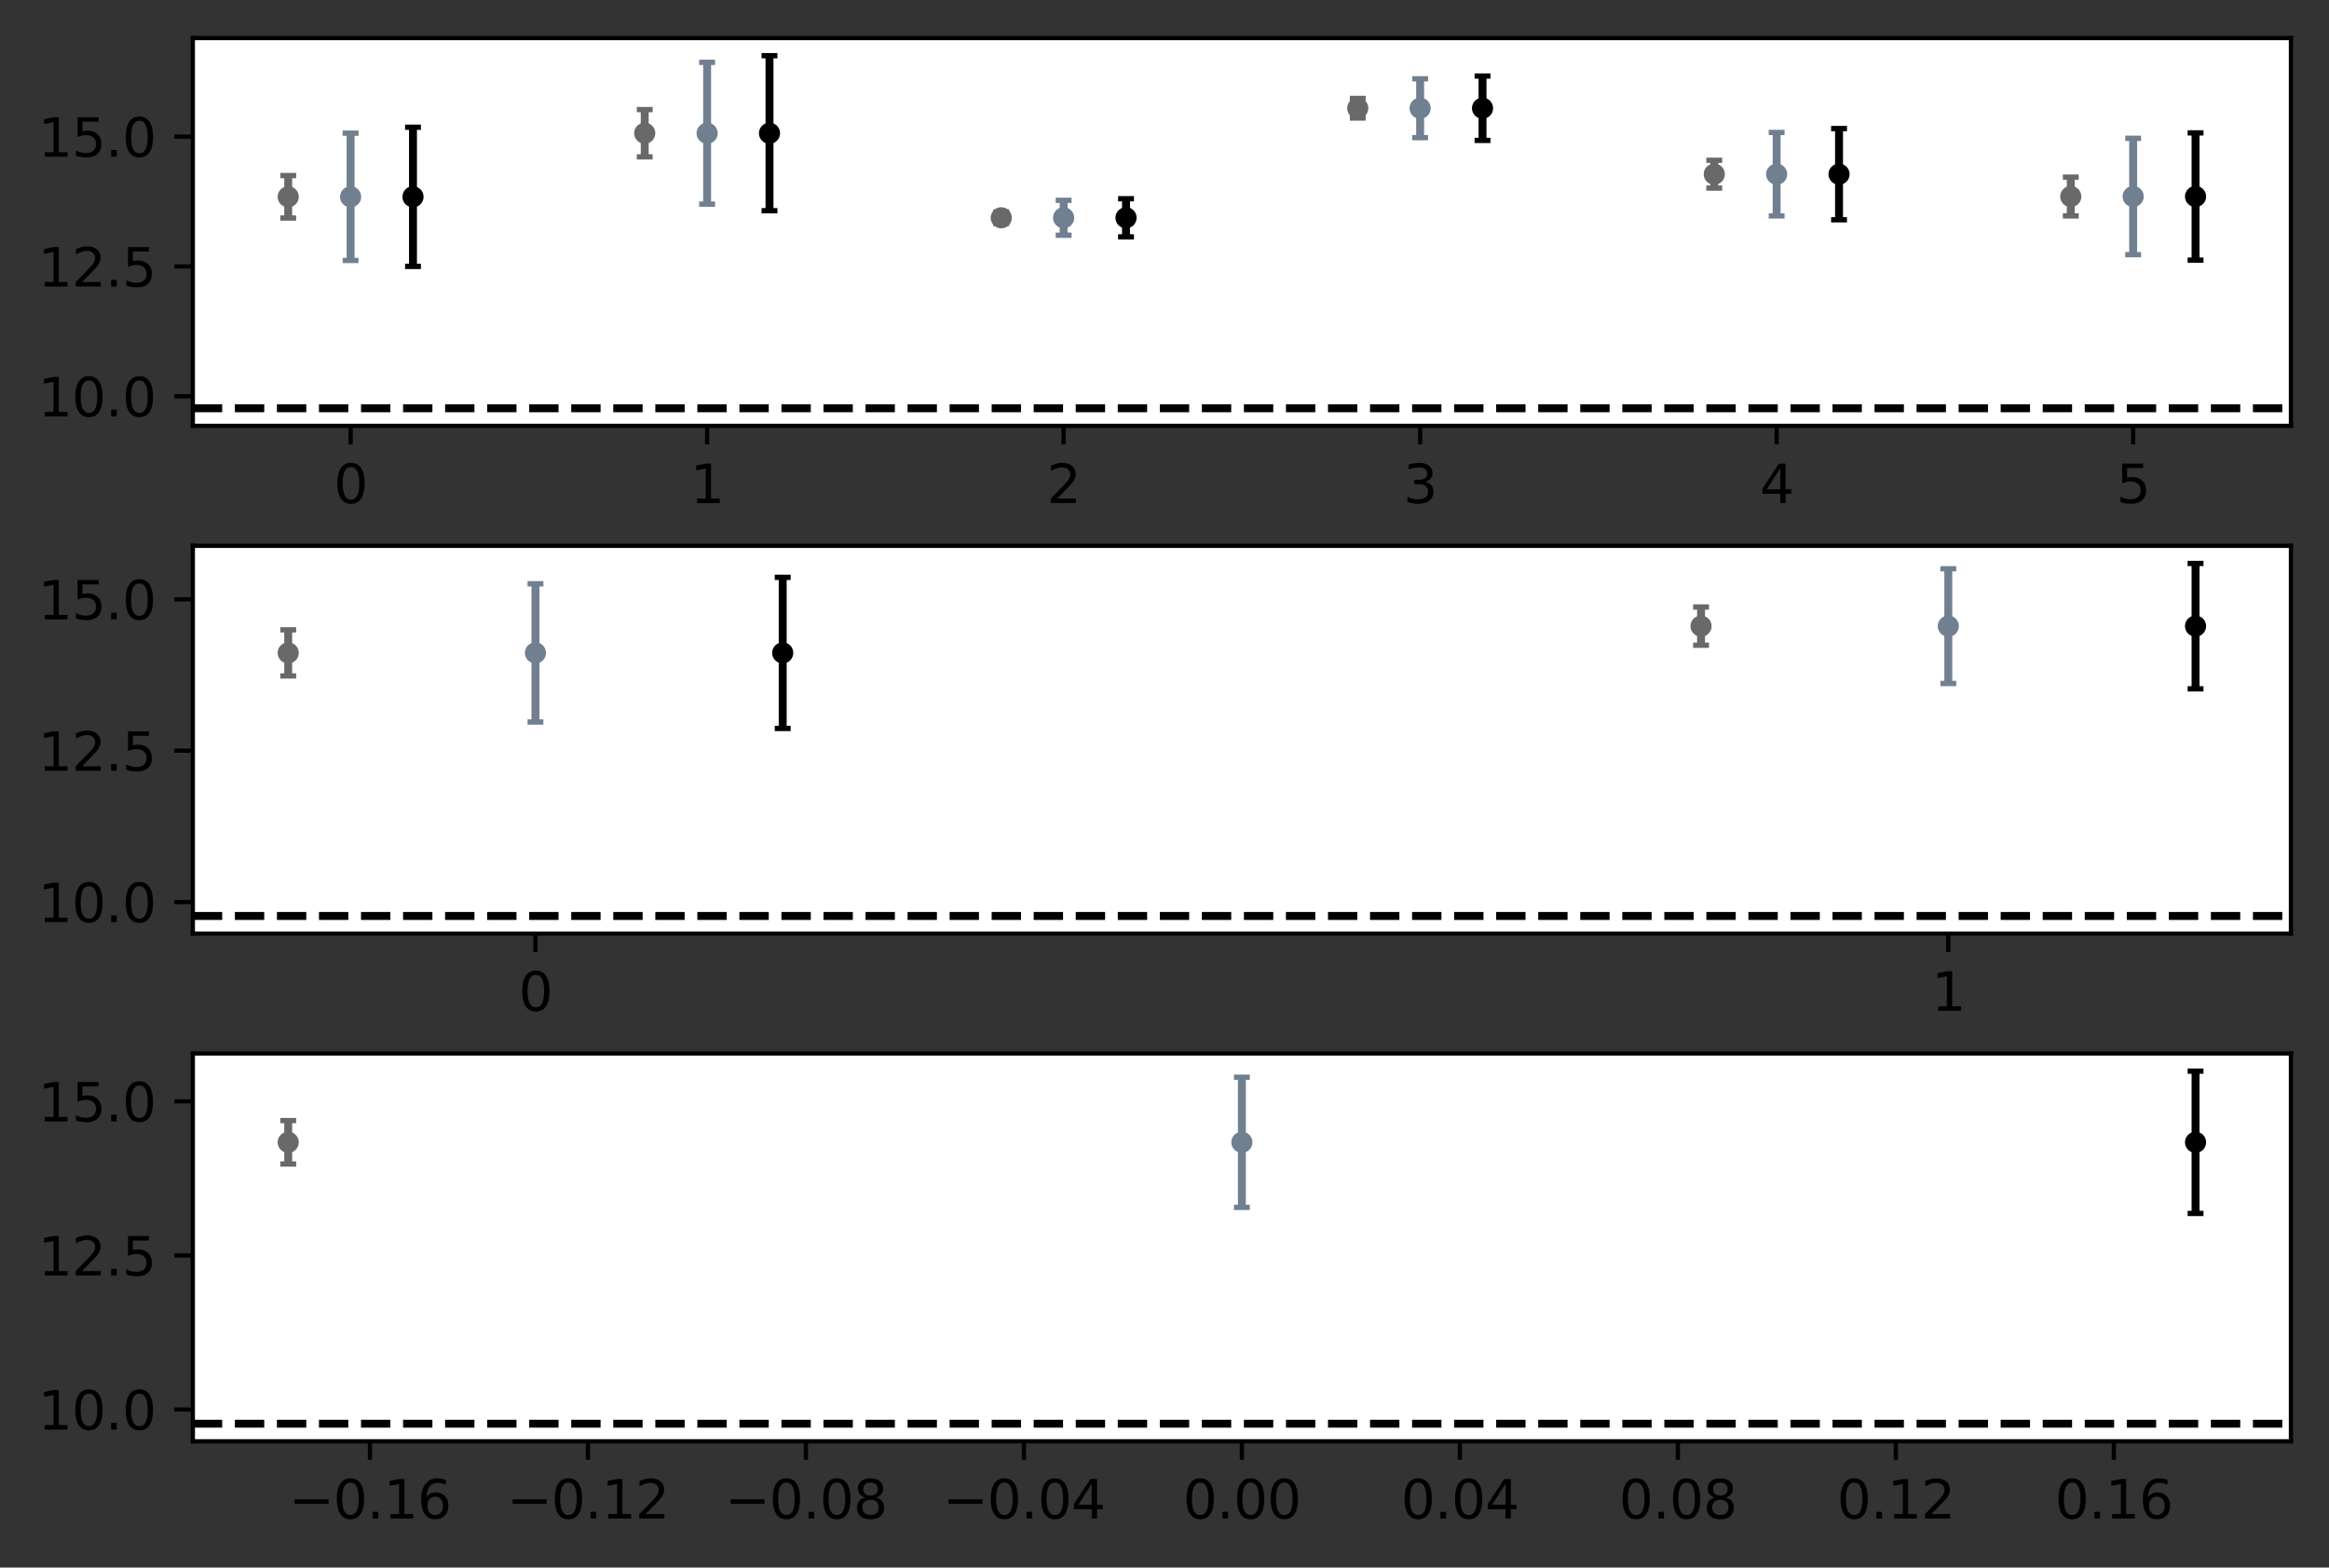 <?xml version="1.0" encoding="utf-8" standalone="no"?>
<!DOCTYPE svg PUBLIC "-//W3C//DTD SVG 1.1//EN"
  "http://www.w3.org/Graphics/SVG/1.1/DTD/svg11.dtd">
<svg xmlns:xlink="http://www.w3.org/1999/xlink" width="440.4pt" height="296.4pt" viewBox="0 0 440.4 296.4" xmlns="http://www.w3.org/2000/svg" version="1.1">
 <rect x="0" y="0" width="440.4" height="296.4" fill="#333333" stroke="none"/>
 <defs>
  <style type="text/css">*{stroke-linejoin: round; stroke-linecap: butt}</style>
 </defs>
 <g id="figure_1">
  <g id="patch_1">
   <path d="M 0 296.4 
L 440.4 296.4 
L 440.4 0 
L 0 0 
L 0 296.4 
z
" style="fill: none"/>
  </g>
  <g id="axes_1">
   <g id="patch_2">
    <path d="M 36.466 80.521 
L 433.2 80.521 
L 433.2 7.2 
L 36.466 7.2 
z
" style="fill: #ffffff"/>
   </g>
   <g id="matplotlib.axis_1">
    <g id="xtick_1">
     <g id="line2d_1">
      <defs>
       <path id="m78b7634824" d="M 0 0 
L 0 3.5 
" style="stroke: #000000; stroke-width: 0.8"/>
      </defs>
      <g>
       <use xlink:href="#m78b7634824" x="66.297" y="80.521" style="stroke: #000000; stroke-width: 0.8"/>
      </g>
     </g>
     <g id="text_1">
      <!-- 0 -->
      <g transform="translate(63.115 95.12)scale(0.1 -0.1)">
       <defs>
        <path id="DejaVuSans-30" d="M 2034 4250 
Q 1547 4250 1301 3770 
Q 1056 3291 1056 2328 
Q 1056 1369 1301 889 
Q 1547 409 2034 409 
Q 2525 409 2770 889 
Q 3016 1369 3016 2328 
Q 3016 3291 2770 3770 
Q 2525 4250 2034 4250 
z
M 2034 4750 
Q 2819 4750 3233 4129 
Q 3647 3509 3647 2328 
Q 3647 1150 3233 529 
Q 2819 -91 2034 -91 
Q 1250 -91 836 529 
Q 422 1150 422 2328 
Q 422 3509 836 4129 
Q 1250 4750 2034 4750 
z
" transform="scale(0.016)"/>
       </defs>
       <use xlink:href="#DejaVuSans-30"/>
      </g>
     </g>
    </g>
    <g id="xtick_2">
     <g id="line2d_2">
      <g>
       <use xlink:href="#m78b7634824" x="133.711" y="80.521" style="stroke: #000000; stroke-width: 0.8"/>
      </g>
     </g>
     <g id="text_2">
      <!-- 1 -->
      <g transform="translate(130.53 95.12)scale(0.1 -0.1)">
       <defs>
        <path id="DejaVuSans-31" d="M 794 531 
L 1825 531 
L 1825 4091 
L 703 3866 
L 703 4441 
L 1819 4666 
L 2450 4666 
L 2450 531 
L 3481 531 
L 3481 0 
L 794 0 
L 794 531 
z
" transform="scale(0.016)"/>
       </defs>
       <use xlink:href="#DejaVuSans-31"/>
      </g>
     </g>
    </g>
    <g id="xtick_3">
     <g id="line2d_3">
      <g>
       <use xlink:href="#m78b7634824" x="201.125" y="80.521" style="stroke: #000000; stroke-width: 0.8"/>
      </g>
     </g>
     <g id="text_3">
      <!-- 2 -->
      <g transform="translate(197.944 95.12)scale(0.1 -0.1)">
       <defs>
        <path id="DejaVuSans-32" d="M 1228 531 
L 3431 531 
L 3431 0 
L 469 0 
L 469 531 
Q 828 903 1448 1529 
Q 2069 2156 2228 2338 
Q 2531 2678 2651 2914 
Q 2772 3150 2772 3378 
Q 2772 3750 2511 3984 
Q 2250 4219 1831 4219 
Q 1534 4219 1204 4116 
Q 875 4013 500 3803 
L 500 4441 
Q 881 4594 1212 4672 
Q 1544 4750 1819 4750 
Q 2544 4750 2975 4387 
Q 3406 4025 3406 3419 
Q 3406 3131 3298 2873 
Q 3191 2616 2906 2266 
Q 2828 2175 2409 1742 
Q 1991 1309 1228 531 
z
" transform="scale(0.016)"/>
       </defs>
       <use xlink:href="#DejaVuSans-32"/>
      </g>
     </g>
    </g>
    <g id="xtick_4">
     <g id="line2d_4">
      <g>
       <use xlink:href="#m78b7634824" x="268.54" y="80.521" style="stroke: #000000; stroke-width: 0.8"/>
      </g>
     </g>
     <g id="text_4">
      <!-- 3 -->
      <g transform="translate(265.359 95.12)scale(0.1 -0.1)">
       <defs>
        <path id="DejaVuSans-33" d="M 2597 2516 
Q 3050 2419 3304 2112 
Q 3559 1806 3559 1356 
Q 3559 666 3084 287 
Q 2609 -91 1734 -91 
Q 1441 -91 1130 -33 
Q 819 25 488 141 
L 488 750 
Q 750 597 1062 519 
Q 1375 441 1716 441 
Q 2309 441 2620 675 
Q 2931 909 2931 1356 
Q 2931 1769 2642 2001 
Q 2353 2234 1838 2234 
L 1294 2234 
L 1294 2753 
L 1863 2753 
Q 2328 2753 2575 2939 
Q 2822 3125 2822 3475 
Q 2822 3834 2567 4026 
Q 2313 4219 1838 4219 
Q 1578 4219 1281 4162 
Q 984 4106 628 3988 
L 628 4550 
Q 988 4650 1302 4700 
Q 1616 4750 1894 4750 
Q 2613 4750 3031 4423 
Q 3450 4097 3450 3541 
Q 3450 3153 3228 2886 
Q 3006 2619 2597 2516 
z
" transform="scale(0.016)"/>
       </defs>
       <use xlink:href="#DejaVuSans-33"/>
      </g>
     </g>
    </g>
    <g id="xtick_5">
     <g id="line2d_5">
      <g>
       <use xlink:href="#m78b7634824" x="335.954" y="80.521" style="stroke: #000000; stroke-width: 0.8"/>
      </g>
     </g>
     <g id="text_5">
      <!-- 4 -->
      <g transform="translate(332.773 95.12)scale(0.1 -0.1)">
       <defs>
        <path id="DejaVuSans-34" d="M 2419 4116 
L 825 1625 
L 2419 1625 
L 2419 4116 
z
M 2253 4666 
L 3047 4666 
L 3047 1625 
L 3713 1625 
L 3713 1100 
L 3047 1100 
L 3047 0 
L 2419 0 
L 2419 1100 
L 313 1100 
L 313 1709 
L 2253 4666 
z
" transform="scale(0.016)"/>
       </defs>
       <use xlink:href="#DejaVuSans-34"/>
      </g>
     </g>
    </g>
    <g id="xtick_6">
     <g id="line2d_6">
      <g>
       <use xlink:href="#m78b7634824" x="403.369" y="80.521" style="stroke: #000000; stroke-width: 0.8"/>
      </g>
     </g>
     <g id="text_6">
      <!-- 5 -->
      <g transform="translate(400.187 95.12)scale(0.1 -0.1)">
       <defs>
        <path id="DejaVuSans-35" d="M 691 4666 
L 3169 4666 
L 3169 4134 
L 1269 4134 
L 1269 2991 
Q 1406 3038 1543 3061 
Q 1681 3084 1819 3084 
Q 2600 3084 3056 2656 
Q 3513 2228 3513 1497 
Q 3513 744 3044 326 
Q 2575 -91 1722 -91 
Q 1428 -91 1123 -41 
Q 819 9 494 109 
L 494 744 
Q 775 591 1075 516 
Q 1375 441 1709 441 
Q 2250 441 2565 725 
Q 2881 1009 2881 1497 
Q 2881 1984 2565 2268 
Q 2250 2553 1709 2553 
Q 1456 2553 1204 2497 
Q 953 2441 691 2322 
L 691 4666 
z
" transform="scale(0.016)"/>
       </defs>
       <use xlink:href="#DejaVuSans-35"/>
      </g>
     </g>
    </g>
   </g>
   <g id="matplotlib.axis_2">
    <g id="ytick_1">
     <g id="line2d_7">
      <defs>
       <path id="m9e3df829ce" d="M 0 0 
L -3.5 0 
" style="stroke: #000000; stroke-width: 0.8"/>
      </defs>
      <g>
       <use xlink:href="#m9e3df829ce" x="36.466" y="74.93" style="stroke: #000000; stroke-width: 0.8"/>
      </g>
     </g>
     <g id="text_7">
      <!-- 10.0 -->
      <g transform="translate(7.2 78.729)scale(0.1 -0.1)">
       <defs>
        <path id="DejaVuSans-2e" d="M 684 794 
L 1344 794 
L 1344 0 
L 684 0 
L 684 794 
z
" transform="scale(0.016)"/>
       </defs>
       <use xlink:href="#DejaVuSans-31"/>
       <use xlink:href="#DejaVuSans-30" x="63.623"/>
       <use xlink:href="#DejaVuSans-2e" x="127.246"/>
       <use xlink:href="#DejaVuSans-30" x="159.033"/>
      </g>
     </g>
    </g>
    <g id="ytick_2">
     <g id="line2d_8">
      <g>
       <use xlink:href="#m9e3df829ce" x="36.466" y="50.382" style="stroke: #000000; stroke-width: 0.8"/>
      </g>
     </g>
     <g id="text_8">
      <!-- 12.5 -->
      <g transform="translate(7.2 54.181)scale(0.1 -0.1)">
       <use xlink:href="#DejaVuSans-31"/>
       <use xlink:href="#DejaVuSans-32" x="63.623"/>
       <use xlink:href="#DejaVuSans-2e" x="127.246"/>
       <use xlink:href="#DejaVuSans-35" x="159.033"/>
      </g>
     </g>
    </g>
    <g id="ytick_3">
     <g id="line2d_9">
      <g>
       <use xlink:href="#m9e3df829ce" x="36.466" y="25.834" style="stroke: #000000; stroke-width: 0.8"/>
      </g>
     </g>
     <g id="text_9">
      <!-- 15.0 -->
      <g transform="translate(7.2 29.633)scale(0.1 -0.1)">
       <use xlink:href="#DejaVuSans-31"/>
       <use xlink:href="#DejaVuSans-35" x="63.623"/>
       <use xlink:href="#DejaVuSans-2e" x="127.246"/>
       <use xlink:href="#DejaVuSans-30" x="159.033"/>
      </g>
     </g>
    </g>
   </g>
   <g id="line2d_10">
    <path d="M 36.466 77.189 
L 433.2 77.189 
" clip-path="url(#pfd0e658c76)" style="fill: none; stroke-dasharray: 5.55,2.4; stroke-dashoffset: 0; stroke: #000000; stroke-width: 1.5"/>
   </g>
   <g id="LineCollection_1">
    <path d="M 78.094 50.37 
L 78.094 24.054 
" clip-path="url(#pfd0e658c76)" style="fill: none; stroke: #000000; stroke-width: 1.5"/>
    <path d="M 145.508 39.844 
L 145.508 10.533 
" clip-path="url(#pfd0e658c76)" style="fill: none; stroke: #000000; stroke-width: 1.5"/>
    <path d="M 212.923 44.782 
L 212.923 37.576 
" clip-path="url(#pfd0e658c76)" style="fill: none; stroke: #000000; stroke-width: 1.5"/>
    <path d="M 280.337 26.546 
L 280.337 14.38 
" clip-path="url(#pfd0e658c76)" style="fill: none; stroke: #000000; stroke-width: 1.5"/>
    <path d="M 347.752 41.561 
L 347.752 24.311 
" clip-path="url(#pfd0e658c76)" style="fill: none; stroke: #000000; stroke-width: 1.5"/>
    <path d="M 415.166 49.186 
L 415.166 25.124 
" clip-path="url(#pfd0e658c76)" style="fill: none; stroke: #000000; stroke-width: 1.5"/>
   </g>
   <g id="line2d_11">
    <defs>
     <path id="m1b2c9552df" d="M 1.5 0 
L -1.5 -0 
" style="stroke: #000000"/>
    </defs>
    <g clip-path="url(#pfd0e658c76)">
     <use xlink:href="#m1b2c9552df" x="78.094" y="50.37" style="stroke: #000000"/>
     <use xlink:href="#m1b2c9552df" x="145.508" y="39.844" style="stroke: #000000"/>
     <use xlink:href="#m1b2c9552df" x="212.923" y="44.782" style="stroke: #000000"/>
     <use xlink:href="#m1b2c9552df" x="280.337" y="26.546" style="stroke: #000000"/>
     <use xlink:href="#m1b2c9552df" x="347.752" y="41.561" style="stroke: #000000"/>
     <use xlink:href="#m1b2c9552df" x="415.166" y="49.186" style="stroke: #000000"/>
    </g>
   </g>
   <g id="line2d_12">
    <g clip-path="url(#pfd0e658c76)">
     <use xlink:href="#m1b2c9552df" x="78.094" y="24.054" style="stroke: #000000"/>
     <use xlink:href="#m1b2c9552df" x="145.508" y="10.533" style="stroke: #000000"/>
     <use xlink:href="#m1b2c9552df" x="212.923" y="37.576" style="stroke: #000000"/>
     <use xlink:href="#m1b2c9552df" x="280.337" y="14.38" style="stroke: #000000"/>
     <use xlink:href="#m1b2c9552df" x="347.752" y="24.311" style="stroke: #000000"/>
     <use xlink:href="#m1b2c9552df" x="415.166" y="25.124" style="stroke: #000000"/>
    </g>
   </g>
   <g id="LineCollection_2">
    <path d="M 54.499 41.223 
L 54.499 33.201 
" clip-path="url(#pfd0e658c76)" style="fill: none; stroke: #696969; stroke-width: 1.5"/>
    <path d="M 121.913 29.656 
L 121.913 20.721 
" clip-path="url(#pfd0e658c76)" style="fill: none; stroke: #696969; stroke-width: 1.5"/>
    <path d="M 189.328 42.277 
L 189.328 40.08 
" clip-path="url(#pfd0e658c76)" style="fill: none; stroke: #696969; stroke-width: 1.5"/>
    <path d="M 256.742 22.317 
L 256.742 18.608 
" clip-path="url(#pfd0e658c76)" style="fill: none; stroke: #696969; stroke-width: 1.5"/>
    <path d="M 324.157 35.565 
L 324.157 30.307 
" clip-path="url(#pfd0e658c76)" style="fill: none; stroke: #696969; stroke-width: 1.5"/>
    <path d="M 391.571 40.823 
L 391.571 33.488 
" clip-path="url(#pfd0e658c76)" style="fill: none; stroke: #696969; stroke-width: 1.5"/>
   </g>
   <g id="line2d_13">
    <defs>
     <path id="m7a6e615c8c" d="M 1.5 0 
L -1.5 -0 
" style="stroke: #696969"/>
    </defs>
    <g clip-path="url(#pfd0e658c76)">
     <use xlink:href="#m7a6e615c8c" x="54.499" y="41.223" style="fill: #696969; stroke: #696969"/>
     <use xlink:href="#m7a6e615c8c" x="121.913" y="29.656" style="fill: #696969; stroke: #696969"/>
     <use xlink:href="#m7a6e615c8c" x="189.328" y="42.277" style="fill: #696969; stroke: #696969"/>
     <use xlink:href="#m7a6e615c8c" x="256.742" y="22.317" style="fill: #696969; stroke: #696969"/>
     <use xlink:href="#m7a6e615c8c" x="324.157" y="35.565" style="fill: #696969; stroke: #696969"/>
     <use xlink:href="#m7a6e615c8c" x="391.571" y="40.823" style="fill: #696969; stroke: #696969"/>
    </g>
   </g>
   <g id="line2d_14">
    <g clip-path="url(#pfd0e658c76)">
     <use xlink:href="#m7a6e615c8c" x="54.499" y="33.201" style="fill: #696969; stroke: #696969"/>
     <use xlink:href="#m7a6e615c8c" x="121.913" y="20.721" style="fill: #696969; stroke: #696969"/>
     <use xlink:href="#m7a6e615c8c" x="189.328" y="40.08" style="fill: #696969; stroke: #696969"/>
     <use xlink:href="#m7a6e615c8c" x="256.742" y="18.608" style="fill: #696969; stroke: #696969"/>
     <use xlink:href="#m7a6e615c8c" x="324.157" y="30.307" style="fill: #696969; stroke: #696969"/>
     <use xlink:href="#m7a6e615c8c" x="391.571" y="33.488" style="fill: #696969; stroke: #696969"/>
    </g>
   </g>
   <g id="LineCollection_3">
    <path d="M 66.297 49.245 
L 66.297 25.179 
" clip-path="url(#pfd0e658c76)" style="fill: none; stroke: #708090; stroke-width: 1.5"/>
    <path d="M 133.711 38.592 
L 133.711 11.786 
" clip-path="url(#pfd0e658c76)" style="fill: none; stroke: #708090; stroke-width: 1.5"/>
    <path d="M 201.125 44.474 
L 201.125 37.884 
" clip-path="url(#pfd0e658c76)" style="fill: none; stroke: #708090; stroke-width: 1.5"/>
    <path d="M 268.54 26.026 
L 268.54 14.899 
" clip-path="url(#pfd0e658c76)" style="fill: none; stroke: #708090; stroke-width: 1.5"/>
    <path d="M 335.954 40.824 
L 335.954 25.048 
" clip-path="url(#pfd0e658c76)" style="fill: none; stroke: #708090; stroke-width: 1.5"/>
    <path d="M 403.369 48.158 
L 403.369 26.153 
" clip-path="url(#pfd0e658c76)" style="fill: none; stroke: #708090; stroke-width: 1.5"/>
   </g>
   <g id="line2d_15">
    <defs>
     <path id="m8da024044f" d="M 1.5 0 
L -1.5 -0 
" style="stroke: #708090"/>
    </defs>
    <g clip-path="url(#pfd0e658c76)">
     <use xlink:href="#m8da024044f" x="66.297" y="49.245" style="fill: #708090; stroke: #708090"/>
     <use xlink:href="#m8da024044f" x="133.711" y="38.592" style="fill: #708090; stroke: #708090"/>
     <use xlink:href="#m8da024044f" x="201.125" y="44.474" style="fill: #708090; stroke: #708090"/>
     <use xlink:href="#m8da024044f" x="268.54" y="26.026" style="fill: #708090; stroke: #708090"/>
     <use xlink:href="#m8da024044f" x="335.954" y="40.824" style="fill: #708090; stroke: #708090"/>
     <use xlink:href="#m8da024044f" x="403.369" y="48.158" style="fill: #708090; stroke: #708090"/>
    </g>
   </g>
   <g id="line2d_16">
    <g clip-path="url(#pfd0e658c76)">
     <use xlink:href="#m8da024044f" x="66.297" y="25.179" style="fill: #708090; stroke: #708090"/>
     <use xlink:href="#m8da024044f" x="133.711" y="11.786" style="fill: #708090; stroke: #708090"/>
     <use xlink:href="#m8da024044f" x="201.125" y="37.884" style="fill: #708090; stroke: #708090"/>
     <use xlink:href="#m8da024044f" x="268.54" y="14.899" style="fill: #708090; stroke: #708090"/>
     <use xlink:href="#m8da024044f" x="335.954" y="25.048" style="fill: #708090; stroke: #708090"/>
     <use xlink:href="#m8da024044f" x="403.369" y="26.153" style="fill: #708090; stroke: #708090"/>
    </g>
   </g>
   <g id="line2d_17">
    <defs>
     <path id="mdfa903e3c6" d="M 0 1.5 
C 0.398 1.5 0.779 1.342 1.061 1.061 
C 1.342 0.779 1.5 0.398 1.5 0 
C 1.5 -0.398 1.342 -0.779 1.061 -1.061 
C 0.779 -1.342 0.398 -1.5 0 -1.5 
C -0.398 -1.5 -0.779 -1.342 -1.061 -1.061 
C -1.342 -0.779 -1.5 -0.398 -1.5 0 
C -1.5 0.398 -1.342 0.779 -1.061 1.061 
C -0.779 1.342 -0.398 1.5 0 1.5 
z
" style="stroke: #000000"/>
    </defs>
    <g clip-path="url(#pfd0e658c76)">
     <use xlink:href="#mdfa903e3c6" x="78.094" y="37.212" style="stroke: #000000"/>
     <use xlink:href="#mdfa903e3c6" x="145.508" y="25.189" style="stroke: #000000"/>
     <use xlink:href="#mdfa903e3c6" x="212.923" y="41.179" style="stroke: #000000"/>
     <use xlink:href="#mdfa903e3c6" x="280.337" y="20.463" style="stroke: #000000"/>
     <use xlink:href="#mdfa903e3c6" x="347.752" y="32.936" style="stroke: #000000"/>
     <use xlink:href="#mdfa903e3c6" x="415.166" y="37.155" style="stroke: #000000"/>
    </g>
   </g>
   <g id="line2d_18">
    <defs>
     <path id="mea4b81effd" d="M 0 1.5 
C 0.398 1.5 0.779 1.342 1.061 1.061 
C 1.342 0.779 1.5 0.398 1.5 0 
C 1.5 -0.398 1.342 -0.779 1.061 -1.061 
C 0.779 -1.342 0.398 -1.5 0 -1.5 
C -0.398 -1.5 -0.779 -1.342 -1.061 -1.061 
C -1.342 -0.779 -1.5 -0.398 -1.5 0 
C -1.5 0.398 -1.342 0.779 -1.061 1.061 
C -0.779 1.342 -0.398 1.5 0 1.5 
z
" style="stroke: #696969"/>
    </defs>
    <g clip-path="url(#pfd0e658c76)">
     <use xlink:href="#mea4b81effd" x="54.499" y="37.212" style="fill: #696969; stroke: #696969"/>
     <use xlink:href="#mea4b81effd" x="121.913" y="25.189" style="fill: #696969; stroke: #696969"/>
     <use xlink:href="#mea4b81effd" x="189.328" y="41.179" style="fill: #696969; stroke: #696969"/>
     <use xlink:href="#mea4b81effd" x="256.742" y="20.463" style="fill: #696969; stroke: #696969"/>
     <use xlink:href="#mea4b81effd" x="324.157" y="32.936" style="fill: #696969; stroke: #696969"/>
     <use xlink:href="#mea4b81effd" x="391.571" y="37.155" style="fill: #696969; stroke: #696969"/>
    </g>
   </g>
   <g id="line2d_19">
    <defs>
     <path id="mb15d576d51" d="M 0 1.5 
C 0.398 1.5 0.779 1.342 1.061 1.061 
C 1.342 0.779 1.5 0.398 1.5 0 
C 1.5 -0.398 1.342 -0.779 1.061 -1.061 
C 0.779 -1.342 0.398 -1.5 0 -1.5 
C -0.398 -1.5 -0.779 -1.342 -1.061 -1.061 
C -1.342 -0.779 -1.5 -0.398 -1.5 0 
C -1.5 0.398 -1.342 0.779 -1.061 1.061 
C -0.779 1.342 -0.398 1.5 0 1.5 
z
" style="stroke: #708090"/>
    </defs>
    <g clip-path="url(#pfd0e658c76)">
     <use xlink:href="#mb15d576d51" x="66.297" y="37.212" style="fill: #708090; stroke: #708090"/>
     <use xlink:href="#mb15d576d51" x="133.711" y="25.189" style="fill: #708090; stroke: #708090"/>
     <use xlink:href="#mb15d576d51" x="201.125" y="41.179" style="fill: #708090; stroke: #708090"/>
     <use xlink:href="#mb15d576d51" x="268.54" y="20.463" style="fill: #708090; stroke: #708090"/>
     <use xlink:href="#mb15d576d51" x="335.954" y="32.936" style="fill: #708090; stroke: #708090"/>
     <use xlink:href="#mb15d576d51" x="403.369" y="37.155" style="fill: #708090; stroke: #708090"/>
    </g>
   </g>
   <g id="patch_3">
    <path d="M 36.466 80.521 
L 36.466 7.2 
" style="fill: none; stroke: #000000; stroke-width: 0.8; stroke-linejoin: miter; stroke-linecap: square"/>
   </g>
   <g id="patch_4">
    <path d="M 433.2 80.521 
L 433.2 7.2 
" style="fill: none; stroke: #000000; stroke-width: 0.8; stroke-linejoin: miter; stroke-linecap: square"/>
   </g>
   <g id="patch_5">
    <path d="M 36.466 80.521 
L 433.2 80.521 
" style="fill: none; stroke: #000000; stroke-width: 0.8; stroke-linejoin: miter; stroke-linecap: square"/>
   </g>
   <g id="patch_6">
    <path d="M 36.466 7.2 
L 433.2 7.2 
" style="fill: none; stroke: #000000; stroke-width: 0.8; stroke-linejoin: miter; stroke-linecap: square"/>
   </g>
  </g>
  <g id="axes_2">
   <g id="patch_7">
    <path d="M 36.466 176.521 
L 433.2 176.521 
L 433.2 103.2 
L 36.466 103.2 
z
" style="fill: #ffffff"/>
   </g>
   <g id="matplotlib.axis_3">
    <g id="xtick_7">
     <g id="line2d_20">
      <g>
       <use xlink:href="#m78b7634824" x="101.252" y="176.521" style="stroke: #000000; stroke-width: 0.8"/>
      </g>
     </g>
     <g id="text_10">
      <!-- 0 -->
      <g transform="translate(98.071 191.12)scale(0.1 -0.1)">
       <use xlink:href="#DejaVuSans-30"/>
      </g>
     </g>
    </g>
    <g id="xtick_8">
     <g id="line2d_21">
      <g>
       <use xlink:href="#m78b7634824" x="368.413" y="176.521" style="stroke: #000000; stroke-width: 0.8"/>
      </g>
     </g>
     <g id="text_11">
      <!-- 1 -->
      <g transform="translate(365.232 191.12)scale(0.1 -0.1)">
       <use xlink:href="#DejaVuSans-31"/>
      </g>
     </g>
    </g>
   </g>
   <g id="matplotlib.axis_4">
    <g id="ytick_4">
     <g id="line2d_22">
      <g>
       <use xlink:href="#m9e3df829ce" x="36.466" y="170.556" style="stroke: #000000; stroke-width: 0.8"/>
      </g>
     </g>
     <g id="text_12">
      <!-- 10.0 -->
      <g transform="translate(7.2 174.355)scale(0.1 -0.1)">
       <use xlink:href="#DejaVuSans-31"/>
       <use xlink:href="#DejaVuSans-30" x="63.623"/>
       <use xlink:href="#DejaVuSans-2e" x="127.246"/>
       <use xlink:href="#DejaVuSans-30" x="159.033"/>
      </g>
     </g>
    </g>
    <g id="ytick_5">
     <g id="line2d_23">
      <g>
       <use xlink:href="#m9e3df829ce" x="36.466" y="141.936" style="stroke: #000000; stroke-width: 0.8"/>
      </g>
     </g>
     <g id="text_13">
      <!-- 12.5 -->
      <g transform="translate(7.2 145.735)scale(0.1 -0.1)">
       <use xlink:href="#DejaVuSans-31"/>
       <use xlink:href="#DejaVuSans-32" x="63.623"/>
       <use xlink:href="#DejaVuSans-2e" x="127.246"/>
       <use xlink:href="#DejaVuSans-35" x="159.033"/>
      </g>
     </g>
    </g>
    <g id="ytick_6">
     <g id="line2d_24">
      <g>
       <use xlink:href="#m9e3df829ce" x="36.466" y="113.316" style="stroke: #000000; stroke-width: 0.8"/>
      </g>
     </g>
     <g id="text_14">
      <!-- 15.0 -->
      <g transform="translate(7.2 117.115)scale(0.1 -0.1)">
       <use xlink:href="#DejaVuSans-31"/>
       <use xlink:href="#DejaVuSans-35" x="63.623"/>
       <use xlink:href="#DejaVuSans-2e" x="127.246"/>
       <use xlink:href="#DejaVuSans-30" x="159.033"/>
      </g>
     </g>
    </g>
   </g>
   <g id="line2d_25">
    <path d="M 36.466 173.189 
L 433.2 173.189 
" clip-path="url(#pfe4ea78d54)" style="fill: none; stroke-dasharray: 5.55,2.4; stroke-dashoffset: 0; stroke: #000000; stroke-width: 1.5"/>
   </g>
   <g id="LineCollection_4">
    <path d="M 148.005 137.739 
L 148.005 109.161 
" clip-path="url(#pfe4ea78d54)" style="fill: none; stroke: #000000; stroke-width: 1.5"/>
    <path d="M 415.166 130.243 
L 415.166 106.533 
" clip-path="url(#pfe4ea78d54)" style="fill: none; stroke: #000000; stroke-width: 1.5"/>
   </g>
   <g id="line2d_26">
    <g clip-path="url(#pfe4ea78d54)">
     <use xlink:href="#m1b2c9552df" x="148.005" y="137.739" style="stroke: #000000"/>
     <use xlink:href="#m1b2c9552df" x="415.166" y="130.243" style="stroke: #000000"/>
    </g>
   </g>
   <g id="line2d_27">
    <g clip-path="url(#pfe4ea78d54)">
     <use xlink:href="#m1b2c9552df" x="148.005" y="109.161" style="stroke: #000000"/>
     <use xlink:href="#m1b2c9552df" x="415.166" y="106.533" style="stroke: #000000"/>
    </g>
   </g>
   <g id="LineCollection_5">
    <path d="M 54.499 127.806 
L 54.499 119.094 
" clip-path="url(#pfe4ea78d54)" style="fill: none; stroke: #696969; stroke-width: 1.5"/>
    <path d="M 321.66 122.002 
L 321.66 114.774 
" clip-path="url(#pfe4ea78d54)" style="fill: none; stroke: #696969; stroke-width: 1.5"/>
   </g>
   <g id="line2d_28">
    <g clip-path="url(#pfe4ea78d54)">
     <use xlink:href="#m7a6e615c8c" x="54.499" y="127.806" style="fill: #696969; stroke: #696969"/>
     <use xlink:href="#m7a6e615c8c" x="321.66" y="122.002" style="fill: #696969; stroke: #696969"/>
    </g>
   </g>
   <g id="line2d_29">
    <g clip-path="url(#pfe4ea78d54)">
     <use xlink:href="#m7a6e615c8c" x="54.499" y="119.094" style="fill: #696969; stroke: #696969"/>
     <use xlink:href="#m7a6e615c8c" x="321.66" y="114.774" style="fill: #696969; stroke: #696969"/>
    </g>
   </g>
   <g id="LineCollection_6">
    <path d="M 101.252 136.518 
L 101.252 110.382 
" clip-path="url(#pfe4ea78d54)" style="fill: none; stroke: #708090; stroke-width: 1.5"/>
    <path d="M 368.413 129.23 
L 368.413 107.546 
" clip-path="url(#pfe4ea78d54)" style="fill: none; stroke: #708090; stroke-width: 1.5"/>
   </g>
   <g id="line2d_30">
    <g clip-path="url(#pfe4ea78d54)">
     <use xlink:href="#m8da024044f" x="101.252" y="136.518" style="fill: #708090; stroke: #708090"/>
     <use xlink:href="#m8da024044f" x="368.413" y="129.23" style="fill: #708090; stroke: #708090"/>
    </g>
   </g>
   <g id="line2d_31">
    <g clip-path="url(#pfe4ea78d54)">
     <use xlink:href="#m8da024044f" x="101.252" y="110.382" style="fill: #708090; stroke: #708090"/>
     <use xlink:href="#m8da024044f" x="368.413" y="107.546" style="fill: #708090; stroke: #708090"/>
    </g>
   </g>
   <g id="line2d_32">
    <g clip-path="url(#pfe4ea78d54)">
     <use xlink:href="#mdfa903e3c6" x="148.005" y="123.45" style="stroke: #000000"/>
     <use xlink:href="#mdfa903e3c6" x="415.166" y="118.388" style="stroke: #000000"/>
    </g>
   </g>
   <g id="line2d_33">
    <g clip-path="url(#pfe4ea78d54)">
     <use xlink:href="#mea4b81effd" x="54.499" y="123.45" style="fill: #696969; stroke: #696969"/>
     <use xlink:href="#mea4b81effd" x="321.66" y="118.388" style="fill: #696969; stroke: #696969"/>
    </g>
   </g>
   <g id="line2d_34">
    <g clip-path="url(#pfe4ea78d54)">
     <use xlink:href="#mb15d576d51" x="101.252" y="123.45" style="fill: #708090; stroke: #708090"/>
     <use xlink:href="#mb15d576d51" x="368.413" y="118.388" style="fill: #708090; stroke: #708090"/>
    </g>
   </g>
   <g id="patch_8">
    <path d="M 36.466 176.521 
L 36.466 103.2 
" style="fill: none; stroke: #000000; stroke-width: 0.8; stroke-linejoin: miter; stroke-linecap: square"/>
   </g>
   <g id="patch_9">
    <path d="M 433.2 176.521 
L 433.2 103.2 
" style="fill: none; stroke: #000000; stroke-width: 0.8; stroke-linejoin: miter; stroke-linecap: square"/>
   </g>
   <g id="patch_10">
    <path d="M 36.466 176.521 
L 433.2 176.521 
" style="fill: none; stroke: #000000; stroke-width: 0.8; stroke-linejoin: miter; stroke-linecap: square"/>
   </g>
   <g id="patch_11">
    <path d="M 36.466 103.2 
L 433.2 103.2 
" style="fill: none; stroke: #000000; stroke-width: 0.8; stroke-linejoin: miter; stroke-linecap: square"/>
   </g>
  </g>
  <g id="axes_3">
   <g id="patch_12">
    <path d="M 36.466 272.521 
L 433.2 272.521 
L 433.2 199.2 
L 36.466 199.2 
z
" style="fill: #ffffff"/>
   </g>
   <g id="matplotlib.axis_5">
    <g id="xtick_9">
     <g id="line2d_35">
      <g>
       <use xlink:href="#m78b7634824" x="69.956" y="272.521" style="stroke: #000000; stroke-width: 0.8"/>
      </g>
     </g>
     <g id="text_15">
      <!-- −0.16 -->
      <g transform="translate(54.633 287.12)scale(0.1 -0.1)">
       <defs>
        <path id="DejaVuSans-2212" d="M 678 2272 
L 4684 2272 
L 4684 1741 
L 678 1741 
L 678 2272 
z
" transform="scale(0.016)"/>
        <path id="DejaVuSans-36" d="M 2113 2584 
Q 1688 2584 1439 2293 
Q 1191 2003 1191 1497 
Q 1191 994 1439 701 
Q 1688 409 2113 409 
Q 2538 409 2786 701 
Q 3034 994 3034 1497 
Q 3034 2003 2786 2293 
Q 2538 2584 2113 2584 
z
M 3366 4563 
L 3366 3988 
Q 3128 4100 2886 4159 
Q 2644 4219 2406 4219 
Q 1781 4219 1451 3797 
Q 1122 3375 1075 2522 
Q 1259 2794 1537 2939 
Q 1816 3084 2150 3084 
Q 2853 3084 3261 2657 
Q 3669 2231 3669 1497 
Q 3669 778 3244 343 
Q 2819 -91 2113 -91 
Q 1303 -91 875 529 
Q 447 1150 447 2328 
Q 447 3434 972 4092 
Q 1497 4750 2381 4750 
Q 2619 4750 2861 4703 
Q 3103 4656 3366 4563 
z
" transform="scale(0.016)"/>
       </defs>
       <use xlink:href="#DejaVuSans-2212"/>
       <use xlink:href="#DejaVuSans-30" x="83.789"/>
       <use xlink:href="#DejaVuSans-2e" x="147.412"/>
       <use xlink:href="#DejaVuSans-31" x="179.199"/>
       <use xlink:href="#DejaVuSans-36" x="242.822"/>
      </g>
     </g>
    </g>
    <g id="xtick_10">
     <g id="line2d_36">
      <g>
       <use xlink:href="#m78b7634824" x="111.175" y="272.521" style="stroke: #000000; stroke-width: 0.8"/>
      </g>
     </g>
     <g id="text_16">
      <!-- −0.12 -->
      <g transform="translate(95.853 287.12)scale(0.1 -0.1)">
       <use xlink:href="#DejaVuSans-2212"/>
       <use xlink:href="#DejaVuSans-30" x="83.789"/>
       <use xlink:href="#DejaVuSans-2e" x="147.412"/>
       <use xlink:href="#DejaVuSans-31" x="179.199"/>
       <use xlink:href="#DejaVuSans-32" x="242.822"/>
      </g>
     </g>
    </g>
    <g id="xtick_11">
     <g id="line2d_37">
      <g>
       <use xlink:href="#m78b7634824" x="152.394" y="272.521" style="stroke: #000000; stroke-width: 0.8"/>
      </g>
     </g>
     <g id="text_17">
      <!-- −0.08 -->
      <g transform="translate(137.072 287.12)scale(0.1 -0.1)">
       <defs>
        <path id="DejaVuSans-38" d="M 2034 2216 
Q 1584 2216 1326 1975 
Q 1069 1734 1069 1313 
Q 1069 891 1326 650 
Q 1584 409 2034 409 
Q 2484 409 2743 651 
Q 3003 894 3003 1313 
Q 3003 1734 2745 1975 
Q 2488 2216 2034 2216 
z
M 1403 2484 
Q 997 2584 770 2862 
Q 544 3141 544 3541 
Q 544 4100 942 4425 
Q 1341 4750 2034 4750 
Q 2731 4750 3128 4425 
Q 3525 4100 3525 3541 
Q 3525 3141 3298 2862 
Q 3072 2584 2669 2484 
Q 3125 2378 3379 2068 
Q 3634 1759 3634 1313 
Q 3634 634 3220 271 
Q 2806 -91 2034 -91 
Q 1263 -91 848 271 
Q 434 634 434 1313 
Q 434 1759 690 2068 
Q 947 2378 1403 2484 
z
M 1172 3481 
Q 1172 3119 1398 2916 
Q 1625 2713 2034 2713 
Q 2441 2713 2670 2916 
Q 2900 3119 2900 3481 
Q 2900 3844 2670 4047 
Q 2441 4250 2034 4250 
Q 1625 4250 1398 4047 
Q 1172 3844 1172 3481 
z
" transform="scale(0.016)"/>
       </defs>
       <use xlink:href="#DejaVuSans-2212"/>
       <use xlink:href="#DejaVuSans-30" x="83.789"/>
       <use xlink:href="#DejaVuSans-2e" x="147.412"/>
       <use xlink:href="#DejaVuSans-30" x="179.199"/>
       <use xlink:href="#DejaVuSans-38" x="242.822"/>
      </g>
     </g>
    </g>
    <g id="xtick_12">
     <g id="line2d_38">
      <g>
       <use xlink:href="#m78b7634824" x="193.613" y="272.521" style="stroke: #000000; stroke-width: 0.8"/>
      </g>
     </g>
     <g id="text_18">
      <!-- −0.04 -->
      <g transform="translate(178.291 287.12)scale(0.1 -0.1)">
       <use xlink:href="#DejaVuSans-2212"/>
       <use xlink:href="#DejaVuSans-30" x="83.789"/>
       <use xlink:href="#DejaVuSans-2e" x="147.412"/>
       <use xlink:href="#DejaVuSans-30" x="179.199"/>
       <use xlink:href="#DejaVuSans-34" x="242.822"/>
      </g>
     </g>
    </g>
    <g id="xtick_13">
     <g id="line2d_39">
      <g>
       <use xlink:href="#m78b7634824" x="234.833" y="272.521" style="stroke: #000000; stroke-width: 0.8"/>
      </g>
     </g>
     <g id="text_19">
      <!-- 0.00 -->
      <g transform="translate(223.7 287.12)scale(0.1 -0.1)">
       <use xlink:href="#DejaVuSans-30"/>
       <use xlink:href="#DejaVuSans-2e" x="63.623"/>
       <use xlink:href="#DejaVuSans-30" x="95.41"/>
       <use xlink:href="#DejaVuSans-30" x="159.033"/>
      </g>
     </g>
    </g>
    <g id="xtick_14">
     <g id="line2d_40">
      <g>
       <use xlink:href="#m78b7634824" x="276.052" y="272.521" style="stroke: #000000; stroke-width: 0.8"/>
      </g>
     </g>
     <g id="text_20">
      <!-- 0.04 -->
      <g transform="translate(264.919 287.12)scale(0.1 -0.1)">
       <use xlink:href="#DejaVuSans-30"/>
       <use xlink:href="#DejaVuSans-2e" x="63.623"/>
       <use xlink:href="#DejaVuSans-30" x="95.41"/>
       <use xlink:href="#DejaVuSans-34" x="159.033"/>
      </g>
     </g>
    </g>
    <g id="xtick_15">
     <g id="line2d_41">
      <g>
       <use xlink:href="#m78b7634824" x="317.271" y="272.521" style="stroke: #000000; stroke-width: 0.8"/>
      </g>
     </g>
     <g id="text_21">
      <!-- 0.08 -->
      <g transform="translate(306.138 287.12)scale(0.1 -0.1)">
       <use xlink:href="#DejaVuSans-30"/>
       <use xlink:href="#DejaVuSans-2e" x="63.623"/>
       <use xlink:href="#DejaVuSans-30" x="95.41"/>
       <use xlink:href="#DejaVuSans-38" x="159.033"/>
      </g>
     </g>
    </g>
    <g id="xtick_16">
     <g id="line2d_42">
      <g>
       <use xlink:href="#m78b7634824" x="358.49" y="272.521" style="stroke: #000000; stroke-width: 0.8"/>
      </g>
     </g>
     <g id="text_22">
      <!-- 0.12 -->
      <g transform="translate(347.357 287.12)scale(0.1 -0.1)">
       <use xlink:href="#DejaVuSans-30"/>
       <use xlink:href="#DejaVuSans-2e" x="63.623"/>
       <use xlink:href="#DejaVuSans-31" x="95.41"/>
       <use xlink:href="#DejaVuSans-32" x="159.033"/>
      </g>
     </g>
    </g>
    <g id="xtick_17">
     <g id="line2d_43">
      <g>
       <use xlink:href="#m78b7634824" x="399.709" y="272.521" style="stroke: #000000; stroke-width: 0.8"/>
      </g>
     </g>
     <g id="text_23">
      <!-- 0.16 -->
      <g transform="translate(388.576 287.12)scale(0.1 -0.1)">
       <use xlink:href="#DejaVuSans-30"/>
       <use xlink:href="#DejaVuSans-2e" x="63.623"/>
       <use xlink:href="#DejaVuSans-31" x="95.41"/>
       <use xlink:href="#DejaVuSans-36" x="159.033"/>
      </g>
     </g>
    </g>
   </g>
   <g id="matplotlib.axis_6">
    <g id="ytick_7">
     <g id="line2d_44">
      <g>
       <use xlink:href="#m9e3df829ce" x="36.466" y="266.509" style="stroke: #000000; stroke-width: 0.8"/>
      </g>
     </g>
     <g id="text_24">
      <!-- 10.0 -->
      <g transform="translate(7.2 270.308)scale(0.1 -0.1)">
       <use xlink:href="#DejaVuSans-31"/>
       <use xlink:href="#DejaVuSans-30" x="63.623"/>
       <use xlink:href="#DejaVuSans-2e" x="127.246"/>
       <use xlink:href="#DejaVuSans-30" x="159.033"/>
      </g>
     </g>
    </g>
    <g id="ytick_8">
     <g id="line2d_45">
      <g>
       <use xlink:href="#m9e3df829ce" x="36.466" y="237.377" style="stroke: #000000; stroke-width: 0.8"/>
      </g>
     </g>
     <g id="text_25">
      <!-- 12.5 -->
      <g transform="translate(7.2 241.176)scale(0.1 -0.1)">
       <use xlink:href="#DejaVuSans-31"/>
       <use xlink:href="#DejaVuSans-32" x="63.623"/>
       <use xlink:href="#DejaVuSans-2e" x="127.246"/>
       <use xlink:href="#DejaVuSans-35" x="159.033"/>
      </g>
     </g>
    </g>
    <g id="ytick_9">
     <g id="line2d_46">
      <g>
       <use xlink:href="#m9e3df829ce" x="36.466" y="208.246" style="stroke: #000000; stroke-width: 0.8"/>
      </g>
     </g>
     <g id="text_26">
      <!-- 15.0 -->
      <g transform="translate(7.2 212.045)scale(0.1 -0.1)">
       <use xlink:href="#DejaVuSans-31"/>
       <use xlink:href="#DejaVuSans-35" x="63.623"/>
       <use xlink:href="#DejaVuSans-2e" x="127.246"/>
       <use xlink:href="#DejaVuSans-30" x="159.033"/>
      </g>
     </g>
    </g>
   </g>
   <g id="line2d_47">
    <path d="M 36.466 269.189 
L 433.2 269.189 
" clip-path="url(#pb80bed3dd4)" style="fill: none; stroke-dasharray: 5.55,2.4; stroke-dashoffset: 0; stroke: #000000; stroke-width: 1.5"/>
   </g>
   <g id="LineCollection_7">
    <path d="M 415.166 229.437 
L 415.166 202.533 
" clip-path="url(#pb80bed3dd4)" style="fill: none; stroke: #000000; stroke-width: 1.5"/>
   </g>
   <g id="line2d_48">
    <g clip-path="url(#pb80bed3dd4)">
     <use xlink:href="#m1b2c9552df" x="415.166" y="229.437" style="stroke: #000000"/>
    </g>
   </g>
   <g id="line2d_49">
    <g clip-path="url(#pb80bed3dd4)">
     <use xlink:href="#m1b2c9552df" x="415.166" y="202.533" style="stroke: #000000"/>
    </g>
   </g>
   <g id="LineCollection_8">
    <path d="M 54.499 220.086 
L 54.499 211.884 
" clip-path="url(#pb80bed3dd4)" style="fill: none; stroke: #696969; stroke-width: 1.5"/>
   </g>
   <g id="line2d_50">
    <g clip-path="url(#pb80bed3dd4)">
     <use xlink:href="#m7a6e615c8c" x="54.499" y="220.086" style="fill: #696969; stroke: #696969"/>
    </g>
   </g>
   <g id="line2d_51">
    <g clip-path="url(#pb80bed3dd4)">
     <use xlink:href="#m7a6e615c8c" x="54.499" y="211.884" style="fill: #696969; stroke: #696969"/>
    </g>
   </g>
   <g id="LineCollection_9">
    <path d="M 234.833 228.287 
L 234.833 203.683 
" clip-path="url(#pb80bed3dd4)" style="fill: none; stroke: #708090; stroke-width: 1.5"/>
   </g>
   <g id="line2d_52">
    <g clip-path="url(#pb80bed3dd4)">
     <use xlink:href="#m8da024044f" x="234.833" y="228.287" style="fill: #708090; stroke: #708090"/>
    </g>
   </g>
   <g id="line2d_53">
    <g clip-path="url(#pb80bed3dd4)">
     <use xlink:href="#m8da024044f" x="234.833" y="203.683" style="fill: #708090; stroke: #708090"/>
    </g>
   </g>
   <g id="line2d_54">
    <g clip-path="url(#pb80bed3dd4)">
     <use xlink:href="#mdfa903e3c6" x="415.166" y="215.985" style="stroke: #000000"/>
    </g>
   </g>
   <g id="line2d_55">
    <g clip-path="url(#pb80bed3dd4)">
     <use xlink:href="#mea4b81effd" x="54.499" y="215.985" style="fill: #696969; stroke: #696969"/>
    </g>
   </g>
   <g id="line2d_56">
    <g clip-path="url(#pb80bed3dd4)">
     <use xlink:href="#mb15d576d51" x="234.833" y="215.985" style="fill: #708090; stroke: #708090"/>
    </g>
   </g>
   <g id="patch_13">
    <path d="M 36.466 272.521 
L 36.466 199.2 
" style="fill: none; stroke: #000000; stroke-width: 0.8; stroke-linejoin: miter; stroke-linecap: square"/>
   </g>
   <g id="patch_14">
    <path d="M 433.2 272.521 
L 433.2 199.2 
" style="fill: none; stroke: #000000; stroke-width: 0.8; stroke-linejoin: miter; stroke-linecap: square"/>
   </g>
   <g id="patch_15">
    <path d="M 36.466 272.521 
L 433.2 272.521 
" style="fill: none; stroke: #000000; stroke-width: 0.8; stroke-linejoin: miter; stroke-linecap: square"/>
   </g>
   <g id="patch_16">
    <path d="M 36.466 199.2 
L 433.2 199.2 
" style="fill: none; stroke: #000000; stroke-width: 0.8; stroke-linejoin: miter; stroke-linecap: square"/>
   </g>
  </g>
 </g>
 <defs>
  <clipPath id="pfd0e658c76">
   <rect x="36.466" y="7.2" width="396.734" height="73.321"/>
  </clipPath>
  <clipPath id="pfe4ea78d54">
   <rect x="36.466" y="103.2" width="396.734" height="73.321"/>
  </clipPath>
  <clipPath id="pb80bed3dd4">
   <rect x="36.466" y="199.2" width="396.734" height="73.321"/>
  </clipPath>
 </defs>
</svg>
